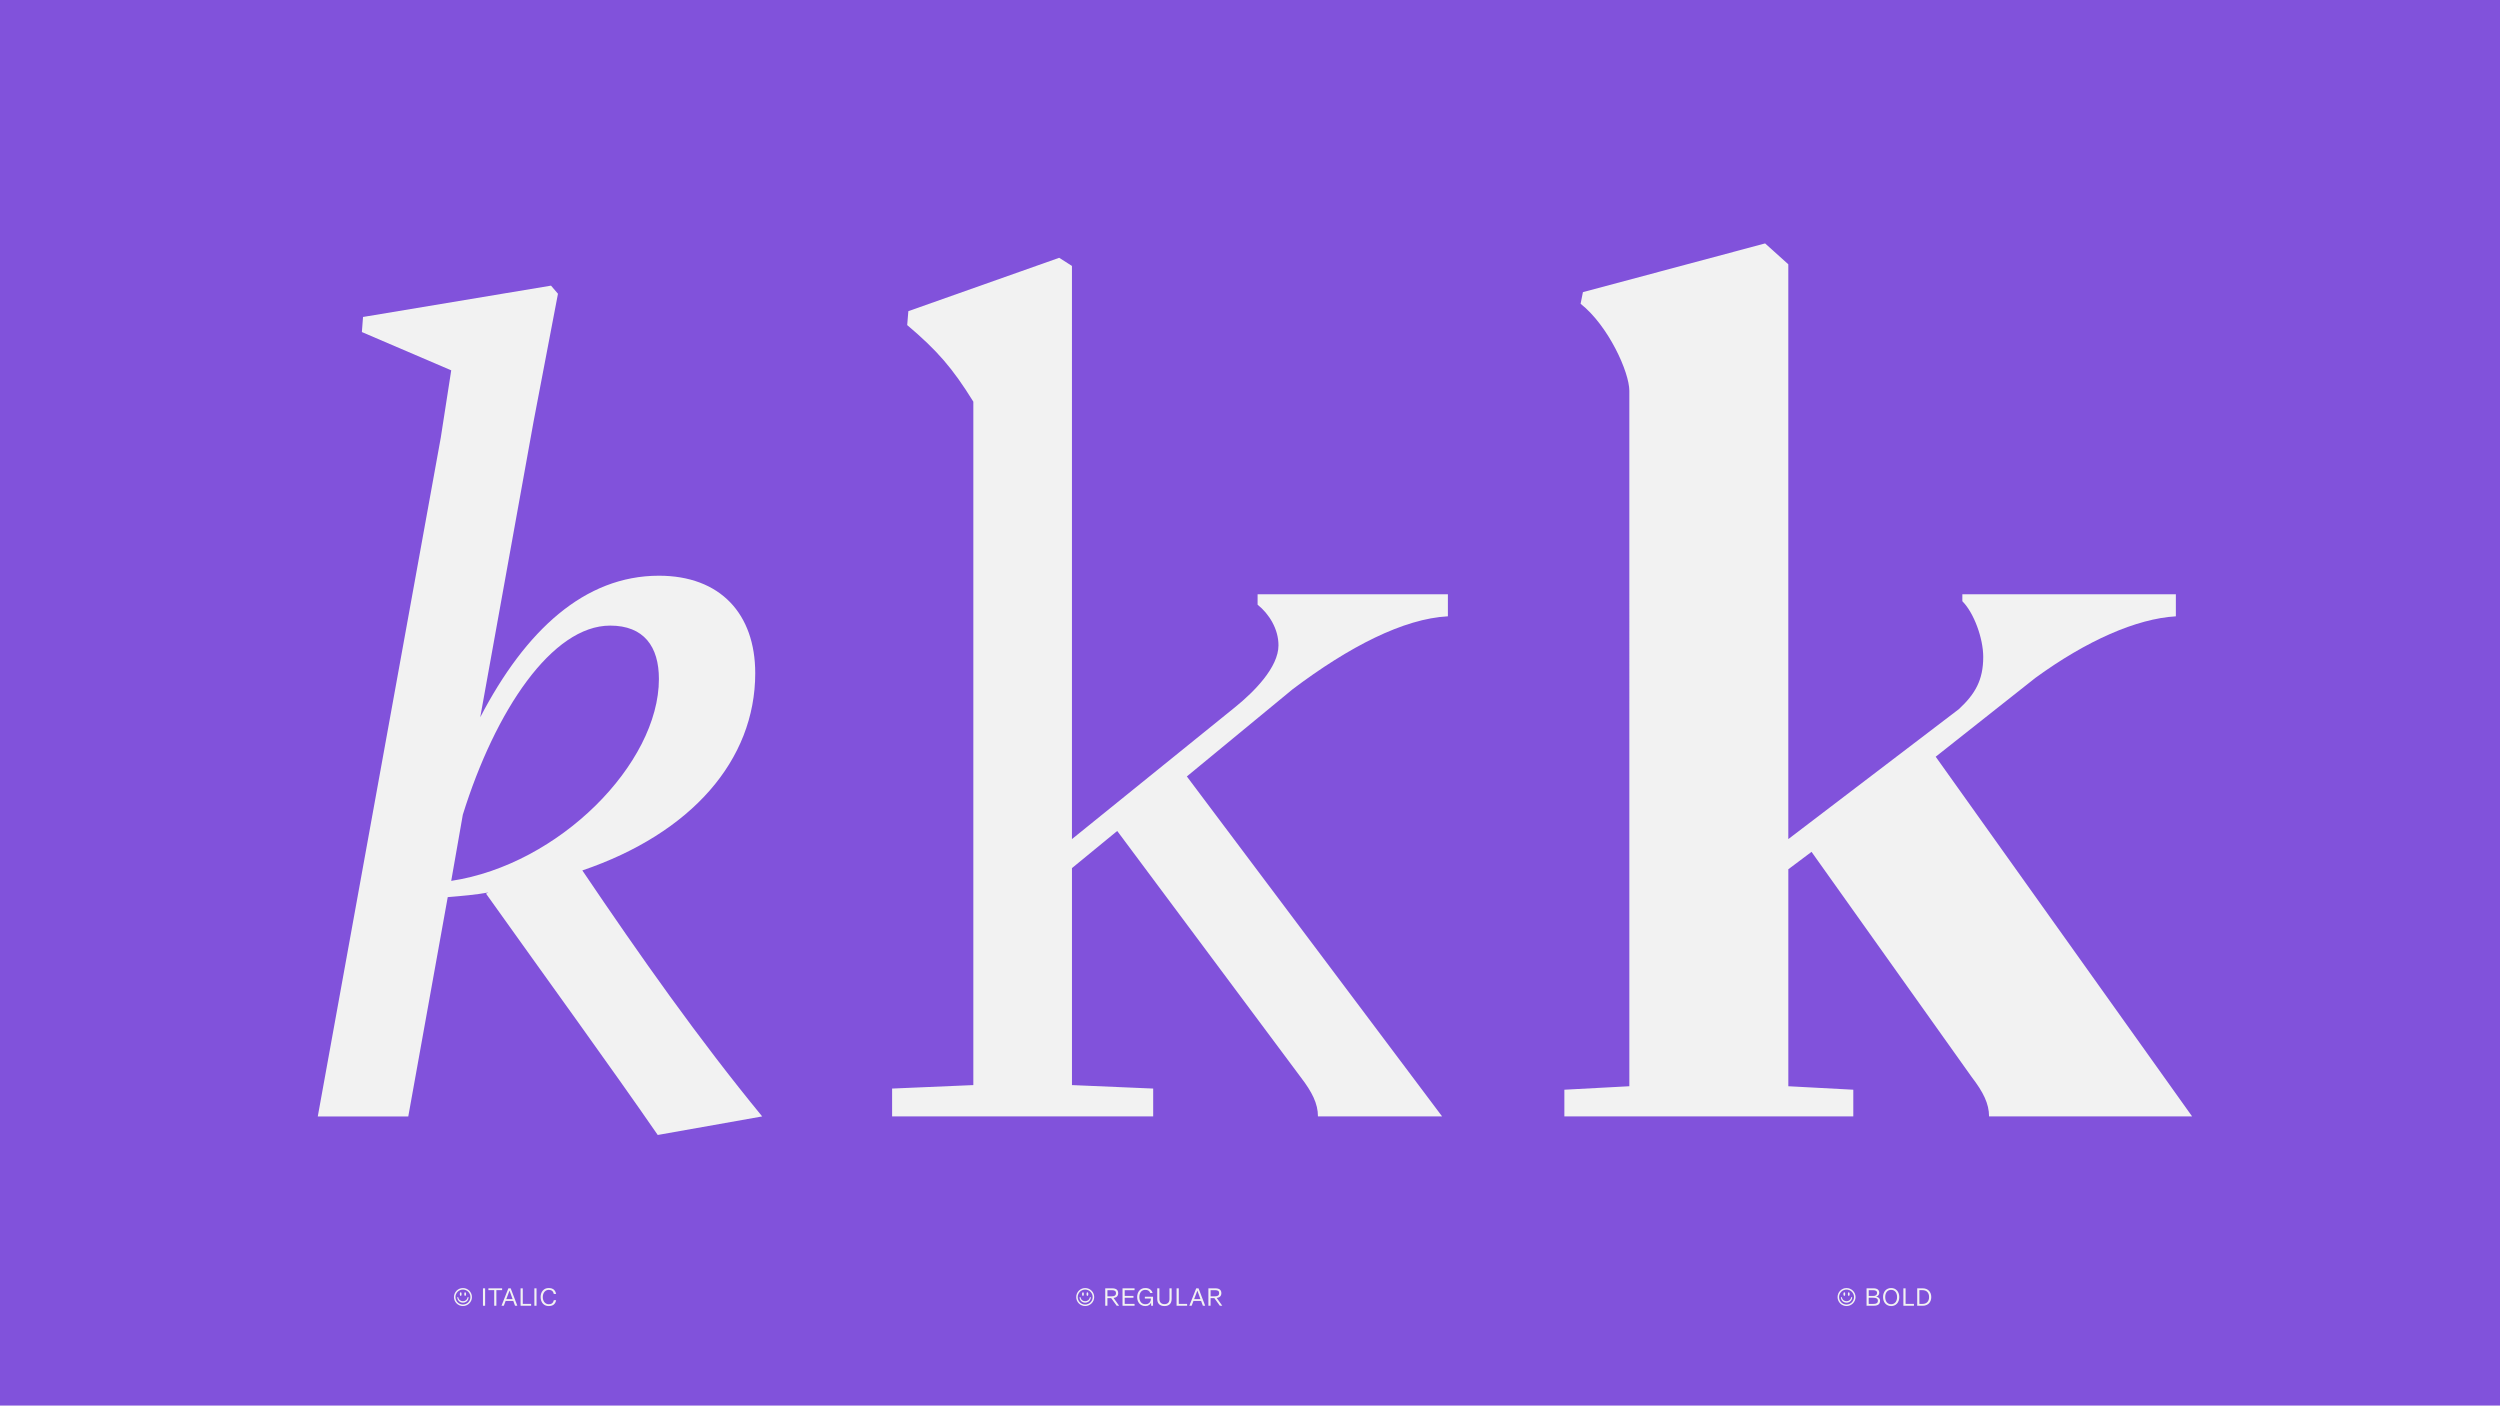 <?xml version="1.0" encoding="UTF-8"?><svg id="Layer_1" xmlns="http://www.w3.org/2000/svg" viewBox="0 0 1366 768"><defs><style>.cls-1{fill:#f2f2f2;}.cls-2{fill:#8152db;}</style></defs><rect class="cls-2" x="-99" y="-37" width="1570" height="827"/><path class="cls-1" d="M416.45,610.01l-57.06,10.14c-25.36-36.77-60.86-85.59-93.83-131.87l1.27-.63c-6.97,1.27-14.58,1.9-22.19,2.54l-21.56,119.83h-49.45L240.84,239.12l5.71-36.77-48.82-20.92,.63-8.24,102.71-17.12,3.8,4.44-13.31,69.74-29.16,161.67c24.73-47.55,57.06-77.35,97.64-77.35,33.6,0,52.62,20.92,52.62,53.26,0,47.55-34.87,87.49-94.47,107.78,31.7,46.92,63.4,91.93,98.27,134.41Zm-169.91-128.7c58.96-8.88,113.49-64.03,113.49-110.32,0-17.75-8.24-29.16-26.63-29.16-31.7,0-62.77,46.28-80.52,103.34l-6.34,36.14Z"/><path class="cls-1" d="M706.18,376.7l-57.69,47.55,139.48,185.76h-67.84c0-6.97-3.17-13.31-9.51-21.56l-100.17-134.41-24.73,20.29v118.56l44.38,1.9v15.22h-142.65v-15.22l44.38-1.9V219.47c-11.41-18.38-19.65-27.9-36.14-41.84l.63-7.61,82.42-29.16,6.97,4.44V458.48l89.39-72.28c10.14-8.24,23.46-21.56,23.46-33.6,0-8.88-5.07-17.12-11.41-22.19v-5.71h103.98v12.05c-24.09,1.27-53.89,16.48-84.96,39.94Z"/><path class="cls-1" d="M1197.77,610.01h-110.95c0-6.97-3.17-13.31-9.51-21.56l-87.49-123-12.68,9.51v118.56l35.5,1.9v14.58h-157.87v-14.58l35.5-1.9V213.52c0-10.14-11.41-35.5-26.63-47.55l1.27-6.34,99.54-26.63,12.68,11.41V458.48l93.2-71.01c8.88-8.24,13.31-15.85,13.31-28.53,0-10.14-5.07-24.09-11.41-30.43v-3.8h116.66v12.05c-21.56,1.27-48.82,13.31-76.71,33.6l-54.52,43.11,140.11,196.54Z"/><g><path class="cls-1" d="M257.87,708.72c0,2.72-2.21,4.9-4.93,4.9s-4.9-2.19-4.9-4.9,2.19-4.93,4.9-4.93,4.93,2.21,4.93,4.93Zm-.83,0c0-2.26-1.85-4.1-4.1-4.1s-4.08,1.85-4.08,4.1,1.82,4.08,4.08,4.08,4.1-1.82,4.1-4.08Zm-1.02,.04c0,1.68-1.29,3.04-3.08,3.04s-3.08-1.36-3.08-3.04h.49c.31,1.5,1.33,2.23,2.59,2.23s2.28-.73,2.59-2.23h.49Zm-4.8-1.68c0-.55,.18-.97,.52-.97s.48,.42,.48,.97-.15,.99-.48,.99-.52-.45-.52-.99Zm2.45,0c0-.55,.15-.97,.48-.97s.52,.42,.52,.97-.18,.99-.52,.99-.48-.45-.48-.99Z"/><path class="cls-1" d="M265.07,713.46h-1.18v-9.51h1.18v9.51Z"/><path class="cls-1" d="M274.37,704.93h-3.15v8.53h-1.18v-8.53h-3.17v-.98h7.49v.98Z"/><path class="cls-1" d="M280.46,710.84h-4.19l-.99,2.62h-1.26l3.75-9.51h1.27l3.63,9.51h-1.26l-.95-2.62Zm-.36-1l-1.7-4.68-1.76,4.68h3.46Z"/><path class="cls-1" d="M290.21,712.45v1.01h-5.77v-9.51h1.2v8.5h4.57Z"/><path class="cls-1" d="M293.16,713.46h-1.18v-9.51h1.18v9.51Z"/><path class="cls-1" d="M295.39,708.71c0-2.87,1.74-4.93,4.41-4.93,2.51,0,3.67,1.29,4.05,3.21h-1.25c-.34-1.54-1.25-2.21-2.8-2.21-1.79,0-3.22,1.54-3.22,3.94s1.43,3.92,3.22,3.92c1.51,0,2.44-.63,2.82-2.2h1.25c-.42,2-1.6,3.19-4.06,3.19-2.66,0-4.41-2.04-4.41-4.92Z"/></g><g><path class="cls-1" d="M597.87,708.72c0,2.72-2.21,4.9-4.93,4.9s-4.9-2.19-4.9-4.9,2.19-4.93,4.9-4.93,4.93,2.21,4.93,4.93Zm-.83,0c0-2.26-1.85-4.1-4.1-4.1s-4.08,1.85-4.08,4.1,1.82,4.08,4.08,4.08,4.1-1.82,4.1-4.08Zm-1.02,.04c0,1.68-1.29,3.04-3.08,3.04s-3.08-1.36-3.08-3.04h.49c.31,1.5,1.33,2.23,2.59,2.23s2.28-.73,2.59-2.23h.49Zm-4.8-1.68c0-.55,.18-.97,.52-.97s.48,.42,.48,.97-.15,.99-.48,.99-.52-.45-.52-.99Zm2.45,0c0-.55,.15-.97,.48-.97s.52,.42,.52,.97-.18,.99-.52,.99-.48-.45-.48-.99Z"/><path class="cls-1" d="M607.15,709.3h-2.06v4.16h-1.19v-9.51h3.91c2.17,0,3.17,1.01,3.17,2.62,0,1.43-.78,2.4-2.55,2.61l3.07,4.29h-1.33l-3.01-4.16Zm-2.06-.99h2.58c1.39,0,2.12-.63,2.12-1.74s-.76-1.62-2.14-1.62h-2.55v3.36Z"/><path class="cls-1" d="M614.53,704.95v3.14h4.8v1h-4.8v3.36h5.39v1.01h-6.57v-9.51h6.57v1.01h-5.39Z"/><path class="cls-1" d="M630.02,708.53v4.93h-1.06v-1.74c-.49,1.13-1.48,1.91-3.14,1.91-2.68,0-4.47-1.99-4.47-4.92s1.78-4.93,4.44-4.93c1.98,0,3.43,.84,3.99,2.73h-1.26c-.43-1.12-1.26-1.74-2.75-1.74-1.91,0-3.24,1.5-3.24,3.94s1.3,3.92,3.28,3.92,3.04-1.22,3.05-3.11h-3.32v-.99h4.47Z"/><path class="cls-1" d="M640.18,709.76c0,2.58-1.53,3.87-3.92,3.87s-3.94-1.3-3.94-3.87v-5.81h1.18v5.81c0,1.86,1.11,2.83,2.77,2.83s2.73-.92,2.73-2.77v-5.87h1.18v5.81Z"/><path class="cls-1" d="M648.65,712.45v1.01h-5.77v-9.51h1.2v8.5h4.57Z"/><path class="cls-1" d="M656.3,710.84h-4.19l-.99,2.62h-1.26l3.75-9.51h1.27l3.63,9.51h-1.26l-.95-2.62Zm-.36-1l-1.7-4.68-1.76,4.68h3.46Z"/><path class="cls-1" d="M663.52,709.3h-2.06v4.16h-1.19v-9.51h3.91c2.17,0,3.17,1.01,3.17,2.62,0,1.43-.78,2.4-2.55,2.61l3.07,4.29h-1.33l-3.01-4.16Zm-2.06-.99h2.58c1.39,0,2.12-.63,2.12-1.74s-.76-1.62-2.14-1.62h-2.55v3.36Z"/></g><g><path class="cls-1" d="M1013.87,708.72c0,2.72-2.21,4.9-4.93,4.9s-4.9-2.19-4.9-4.9,2.19-4.93,4.9-4.93,4.93,2.21,4.93,4.93Zm-.83,0c0-2.26-1.85-4.1-4.1-4.1s-4.08,1.85-4.08,4.1,1.82,4.08,4.08,4.08,4.1-1.82,4.1-4.08Zm-1.02,.04c0,1.68-1.29,3.04-3.08,3.04s-3.08-1.36-3.08-3.04h.49c.31,1.5,1.33,2.23,2.59,2.23s2.28-.73,2.59-2.23h.49Zm-4.8-1.68c0-.55,.18-.97,.52-.97s.48,.42,.48,.97-.15,.99-.48,.99-.52-.45-.52-.99Zm2.45,0c0-.55,.15-.97,.48-.97s.52,.42,.52,.97-.18,.99-.52,.99-.48-.45-.48-.99Z"/><path class="cls-1" d="M1027.26,710.75c0,1.67-.98,2.7-3.39,2.7h-3.98v-9.51h3.77c2.17,0,3.17,.94,3.17,2.51,0,1.01-.76,1.83-1.71,2.06,1.3,.18,2.14,1.02,2.14,2.24Zm-6.19-5.81v3.17h2.48c1.32,0,2.09-.6,2.09-1.65,0-1.13-.9-1.51-2.28-1.51h-2.28Zm5.01,5.81c0-1.26-.98-1.65-2.44-1.65h-2.58v3.36h2.56c1.47,0,2.45-.38,2.45-1.71Z"/><path class="cls-1" d="M1028.9,708.71c0-2.94,1.81-4.93,4.43-4.93s4.43,1.99,4.43,4.93-1.81,4.92-4.43,4.92-4.43-1.99-4.43-4.92Zm7.66,0c0-2.44-1.27-3.94-3.24-3.94s-3.24,1.5-3.24,3.94,1.27,3.92,3.24,3.92,3.24-1.5,3.24-3.92Z"/><path class="cls-1" d="M1045.78,712.45v1.01h-5.77v-9.51h1.2v8.5h4.57Z"/><path class="cls-1" d="M1055.24,708.71c0,2.93-1.92,4.75-4.62,4.75h-3.05v-9.51h3.05c2.7,0,4.62,1.82,4.62,4.76Zm-1.19,0c0-2.38-1.33-3.77-3.61-3.77h-1.69v7.52h1.69c2.26,0,3.61-1.39,3.61-3.75Z"/></g></svg>